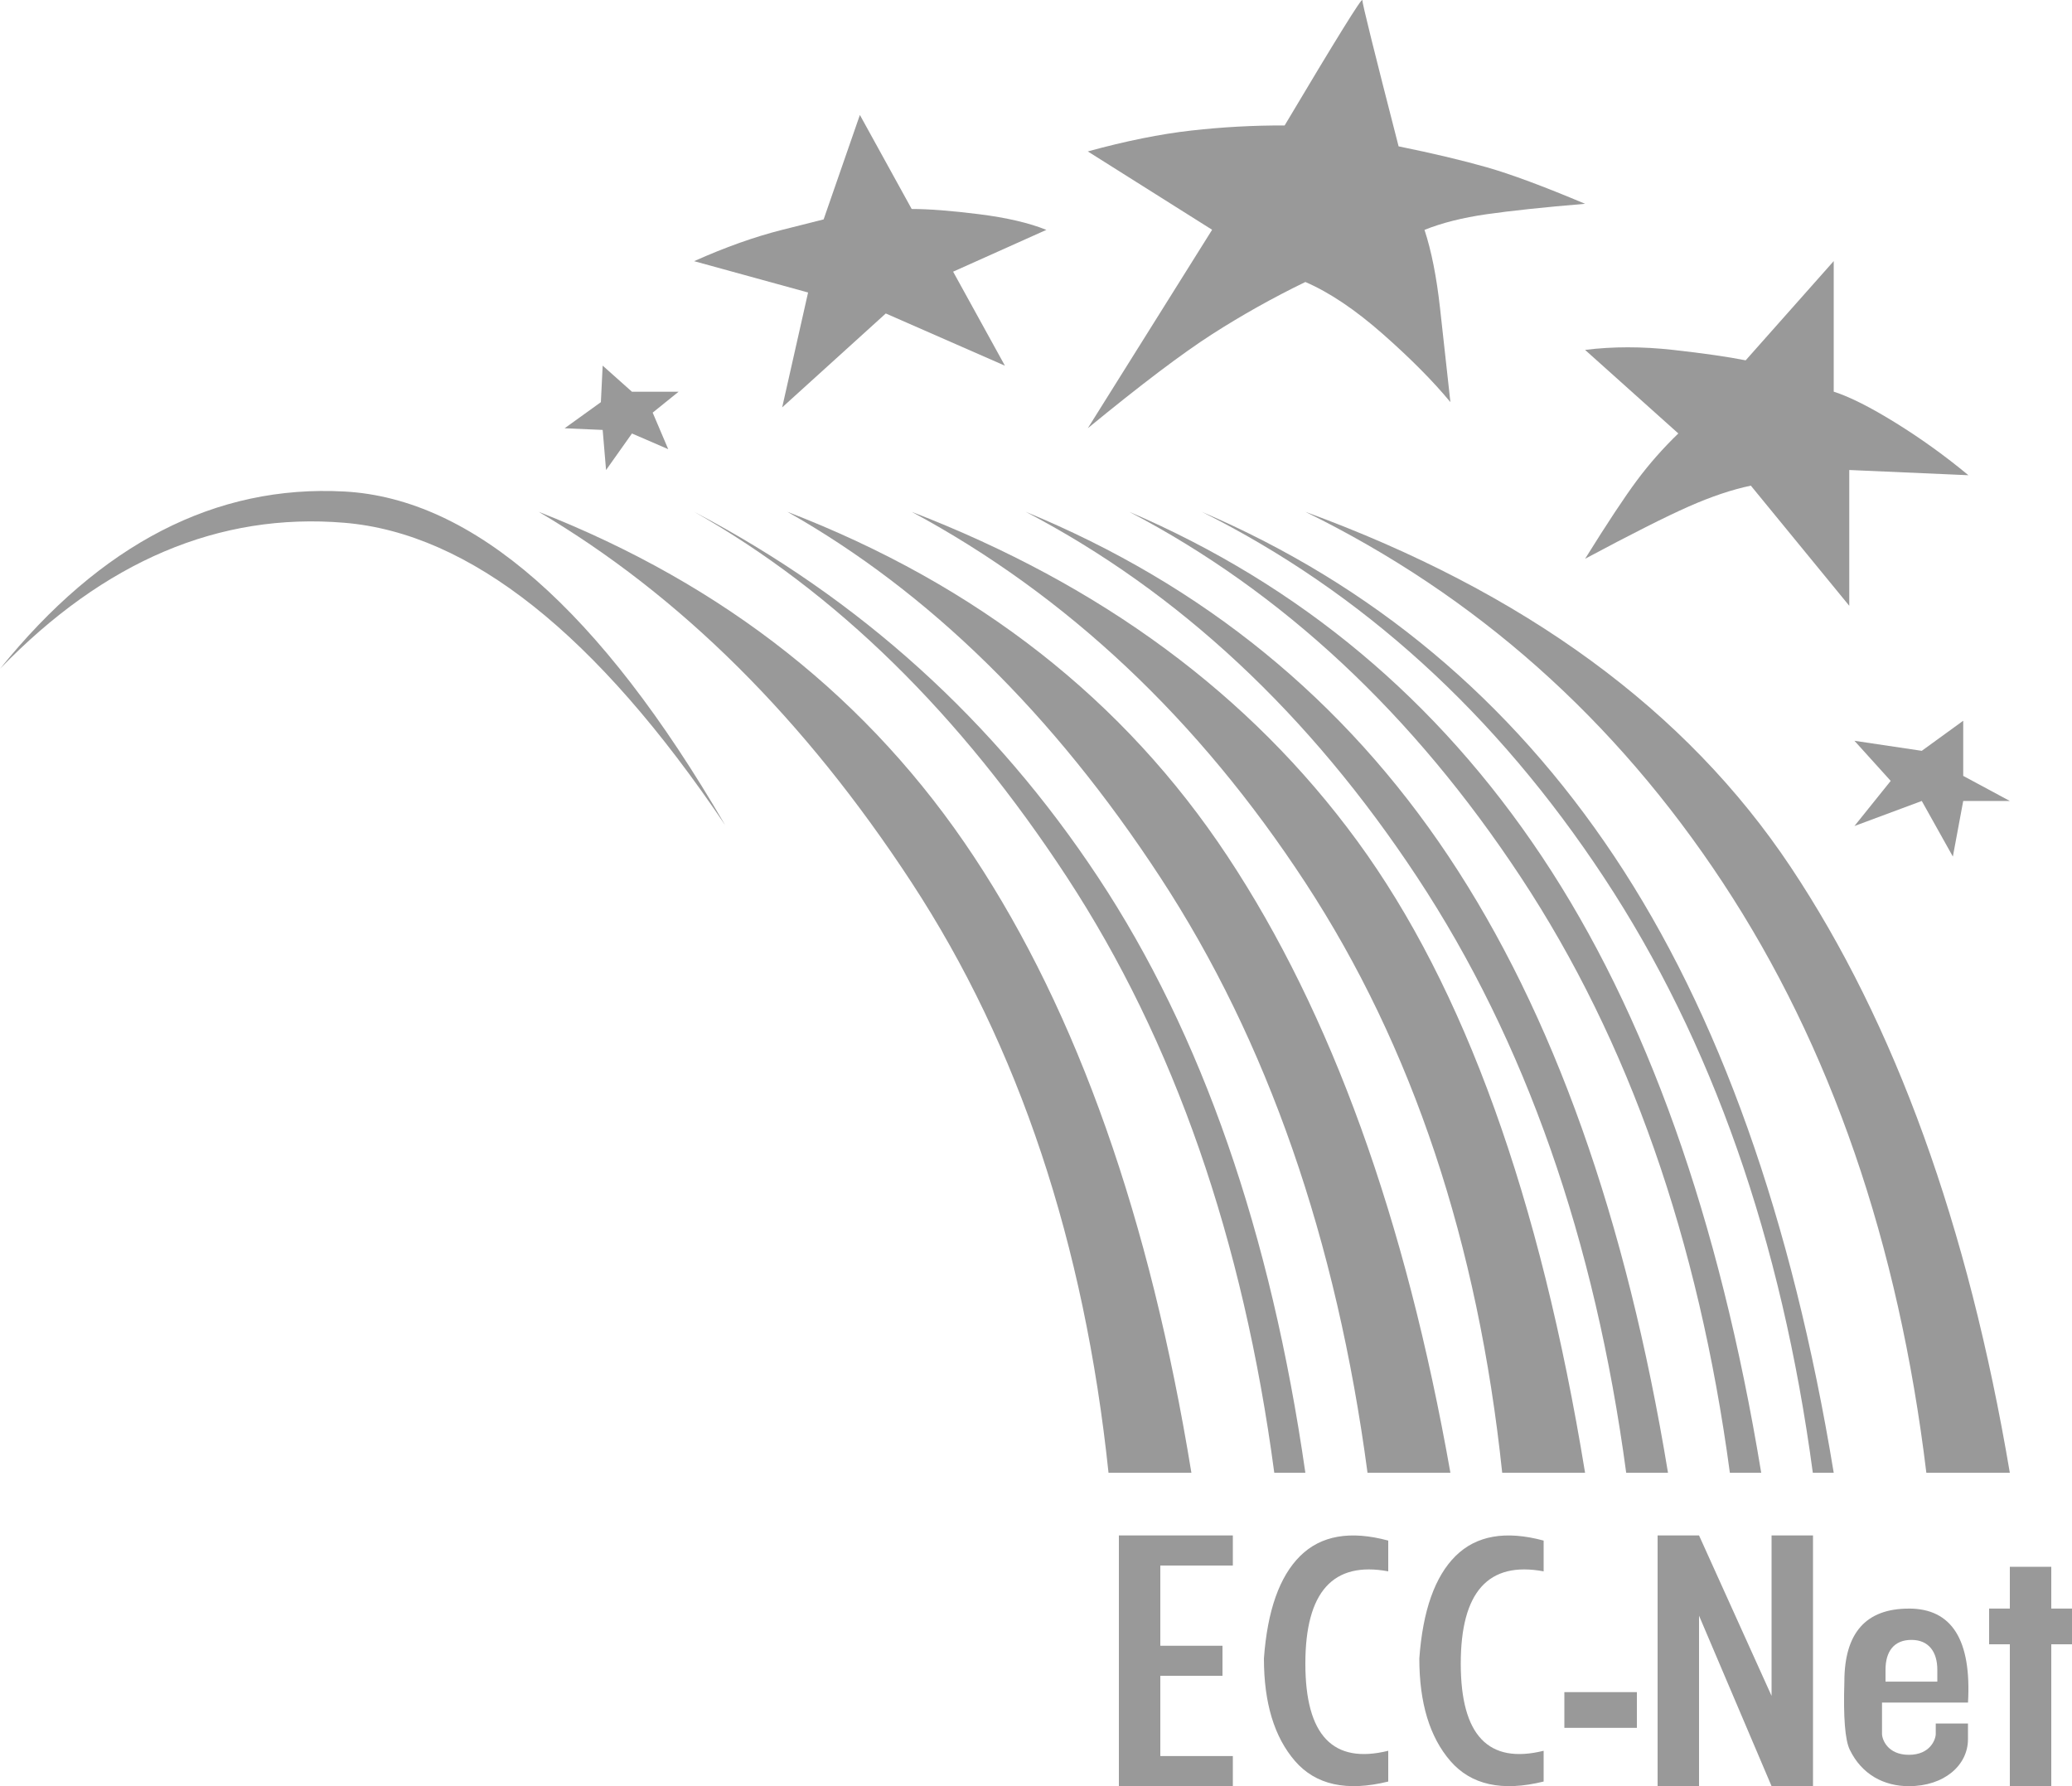 <svg height="50" viewBox="0 0 58 50" width="58" xmlns="http://www.w3.org/2000/svg"><g fill="#999" fill-rule="evenodd"><path d="m16.965 13.158-.095-1.123-1.065-.046 1.015-.731.05-1.023.82.731h1.305l-.725.585.435 1.023-1.015-.439z"/><path d="m21.895 11.404.725-3.216-3.19-.877c.87-.39 1.692-.682 2.465-.877.773-.195 1.16-.292 1.16-.292l1.015-2.924 1.45 2.632c.483 0 1.112.049 1.885.146.773.097 1.402.244 1.885.439l-2.61 1.17 1.45 2.632-3.335-1.462z"/><path d="m30.45 11.988 3.48-5.556-3.48-2.193c1.063-.292 2.03-.487 2.9-.585s1.74-.145 2.61-.142c1.45-2.436 2.175-3.605 2.175-3.507 0 .097.338 1.461 1.015 4.092.967.197 1.788.392 2.465.585s1.595.534 2.755 1.023c-1.16.097-2.078.195-2.755.292-.677.097-1.257.244-1.74.438.193.585.338 1.316.435 2.192.097.876.193 1.753.29 2.63-.483-.585-1.112-1.219-1.885-1.901-.773-.682-1.498-1.17-2.175-1.462-.909.441-1.779.929-2.61 1.462-.831.533-1.991 1.41-3.48 2.632z"/><path d="m44.37 15.643c.623-1.001 1.107-1.732 1.45-2.193s.73-.9 1.16-1.316l-2.61-2.339c.773-.097 1.595-.097 2.465 0 .87.097 1.547.195 2.03.292l2.465-2.778v3.655c.449.144 1.029.436 1.74.877.711.441 1.388.929 2.03 1.462l-3.335-.146v3.801l-2.755-3.363c-.525.11-1.105.304-1.74.585-.635.28-1.602.768-2.9 1.462z"/><path d="m51.91 23.123 1.015-1.263-1.015-1.123 1.885.281c.773-.561 1.16-.842 1.16-.842v1.544l1.305.702h-1.305l-.29 1.556-.87-1.556z"/><path d="m33.35 41.228h-2.32c-.677-6.433-2.513-11.94-5.51-16.52-2.997-4.581-6.477-8.041-10.44-10.38 5.22 2.047 9.28 5.263 12.18 9.649s4.93 10.136 6.09 17.251z"/><path d="m40.6 41.228h-2.32c-.87-6.53-2.803-12.086-5.8-16.667s-6.477-7.992-10.44-10.234c5.317 2.047 9.425 5.263 12.325 9.649s4.978 10.136 6.235 17.251z"/><path d="m36.54 41.228h-.87c-.87-6.53-2.803-12.086-5.8-16.667s-6.477-7.992-10.44-10.234c4.64 2.437 8.41 5.848 11.31 10.234s4.833 9.942 5.8 16.667z"/><path d="m46.69 41.228h-1.169c-.877-6.53-2.826-12.086-5.847-16.667s-6.676-7.992-10.963-10.234c4.97 2.047 8.917 5.263 11.84 9.649s4.97 10.136 6.14 17.251z"/><path d="m49.3 41.228h-.877c-.877-6.53-2.827-12.086-5.848-16.667s-6.676-7.992-10.965-10.234c4.776 2.047 8.626 5.263 11.55 9.649 2.924 4.386 4.971 10.136 6.14 17.251z"/><path d="m51.33 41.228h-.585c-.877-6.53-2.827-12.086-5.848-16.667s-6.774-7.992-11.257-10.234c4.776 2.047 8.626 5.263 11.55 9.649 2.924 4.386 4.971 10.136 6.14 17.251z"/><path d="m56.26 41.228h-2.337c-.779-6.433-2.678-11.94-5.697-16.52-3.019-4.581-6.914-8.041-11.686-10.38 6.135 2.242 10.663 5.556 13.585 9.942 2.921 4.386 4.967 10.039 6.135 16.959z"/><path d="m44.37 41.228h-2.32c-.677-6.433-2.513-11.94-5.51-16.52-2.997-4.581-6.67-8.041-11.02-10.38 5.317 2.047 9.473 5.117 12.47 9.211 2.997 4.094 5.123 9.99 6.38 17.69z"/><path d="m0 18.721c2.921-3.016 6.134-4.379 9.639-4.087 3.505.292 7.059 3.114 10.661 8.466-3.505-6.033-7.059-9.147-10.661-9.341-3.602-.195-6.815 1.46-9.639 4.963z"/><path d="m31.32 42.982h3.19v.842h-2.03v2.246h1.74v.842h-1.74v2.246h2.03v.842h-3.19z"/><path d="m35.38 46.427c.097-1.339.435-2.296 1.015-2.87.58-.574 1.402-.718 2.465-.431v.861c-1.547-.287-2.32.574-2.32 2.583s.773 2.822 2.32 2.44v.861c-1.16.287-2.03.096-2.61-.574-.58-.67-.87-1.626-.87-2.87z"/><path d="m39.73 46.427c.097-1.339.435-2.296 1.015-2.87.58-.574 1.402-.718 2.465-.431v.861c-1.547-.287-2.32.574-2.32 2.583s.773 2.822 2.32 2.44v.861c-1.16.287-2.03.096-2.61-.574-.58-.67-.87-1.626-.87-2.87z"/><path d="m43.79 47.368h2.03v1h-2.03z"/><path d="m46.4 50v-7.018h1.16l2.03 4.491v-4.491h1.16v7.018h-1.16l-2.03-4.772v4.772z"/><path d="m53.434 45.029c1.203 0 1.755.877 1.655 2.632h-2.407v.877c0 .146.15.585.752.585.602 0 .752-.437.752-.585v-.292h.902v.439c0 .731-.665 1.316-1.655 1.316-.696 0-1.318-.325-1.655-1.023-.131-.272-.181-.906-.15-1.901 0-1.365.602-2.047 1.805-2.047zm.071.877c-.497 0-.725.334-.725.835v.334h1.45v-.334c0-.501-.242-.835-.725-.835z"/><path d="m56.26 43.86h1.16v6.14h-1.16z"/><path d="m55.68 45.029h2.32v1h-2.32z"/></g></svg>